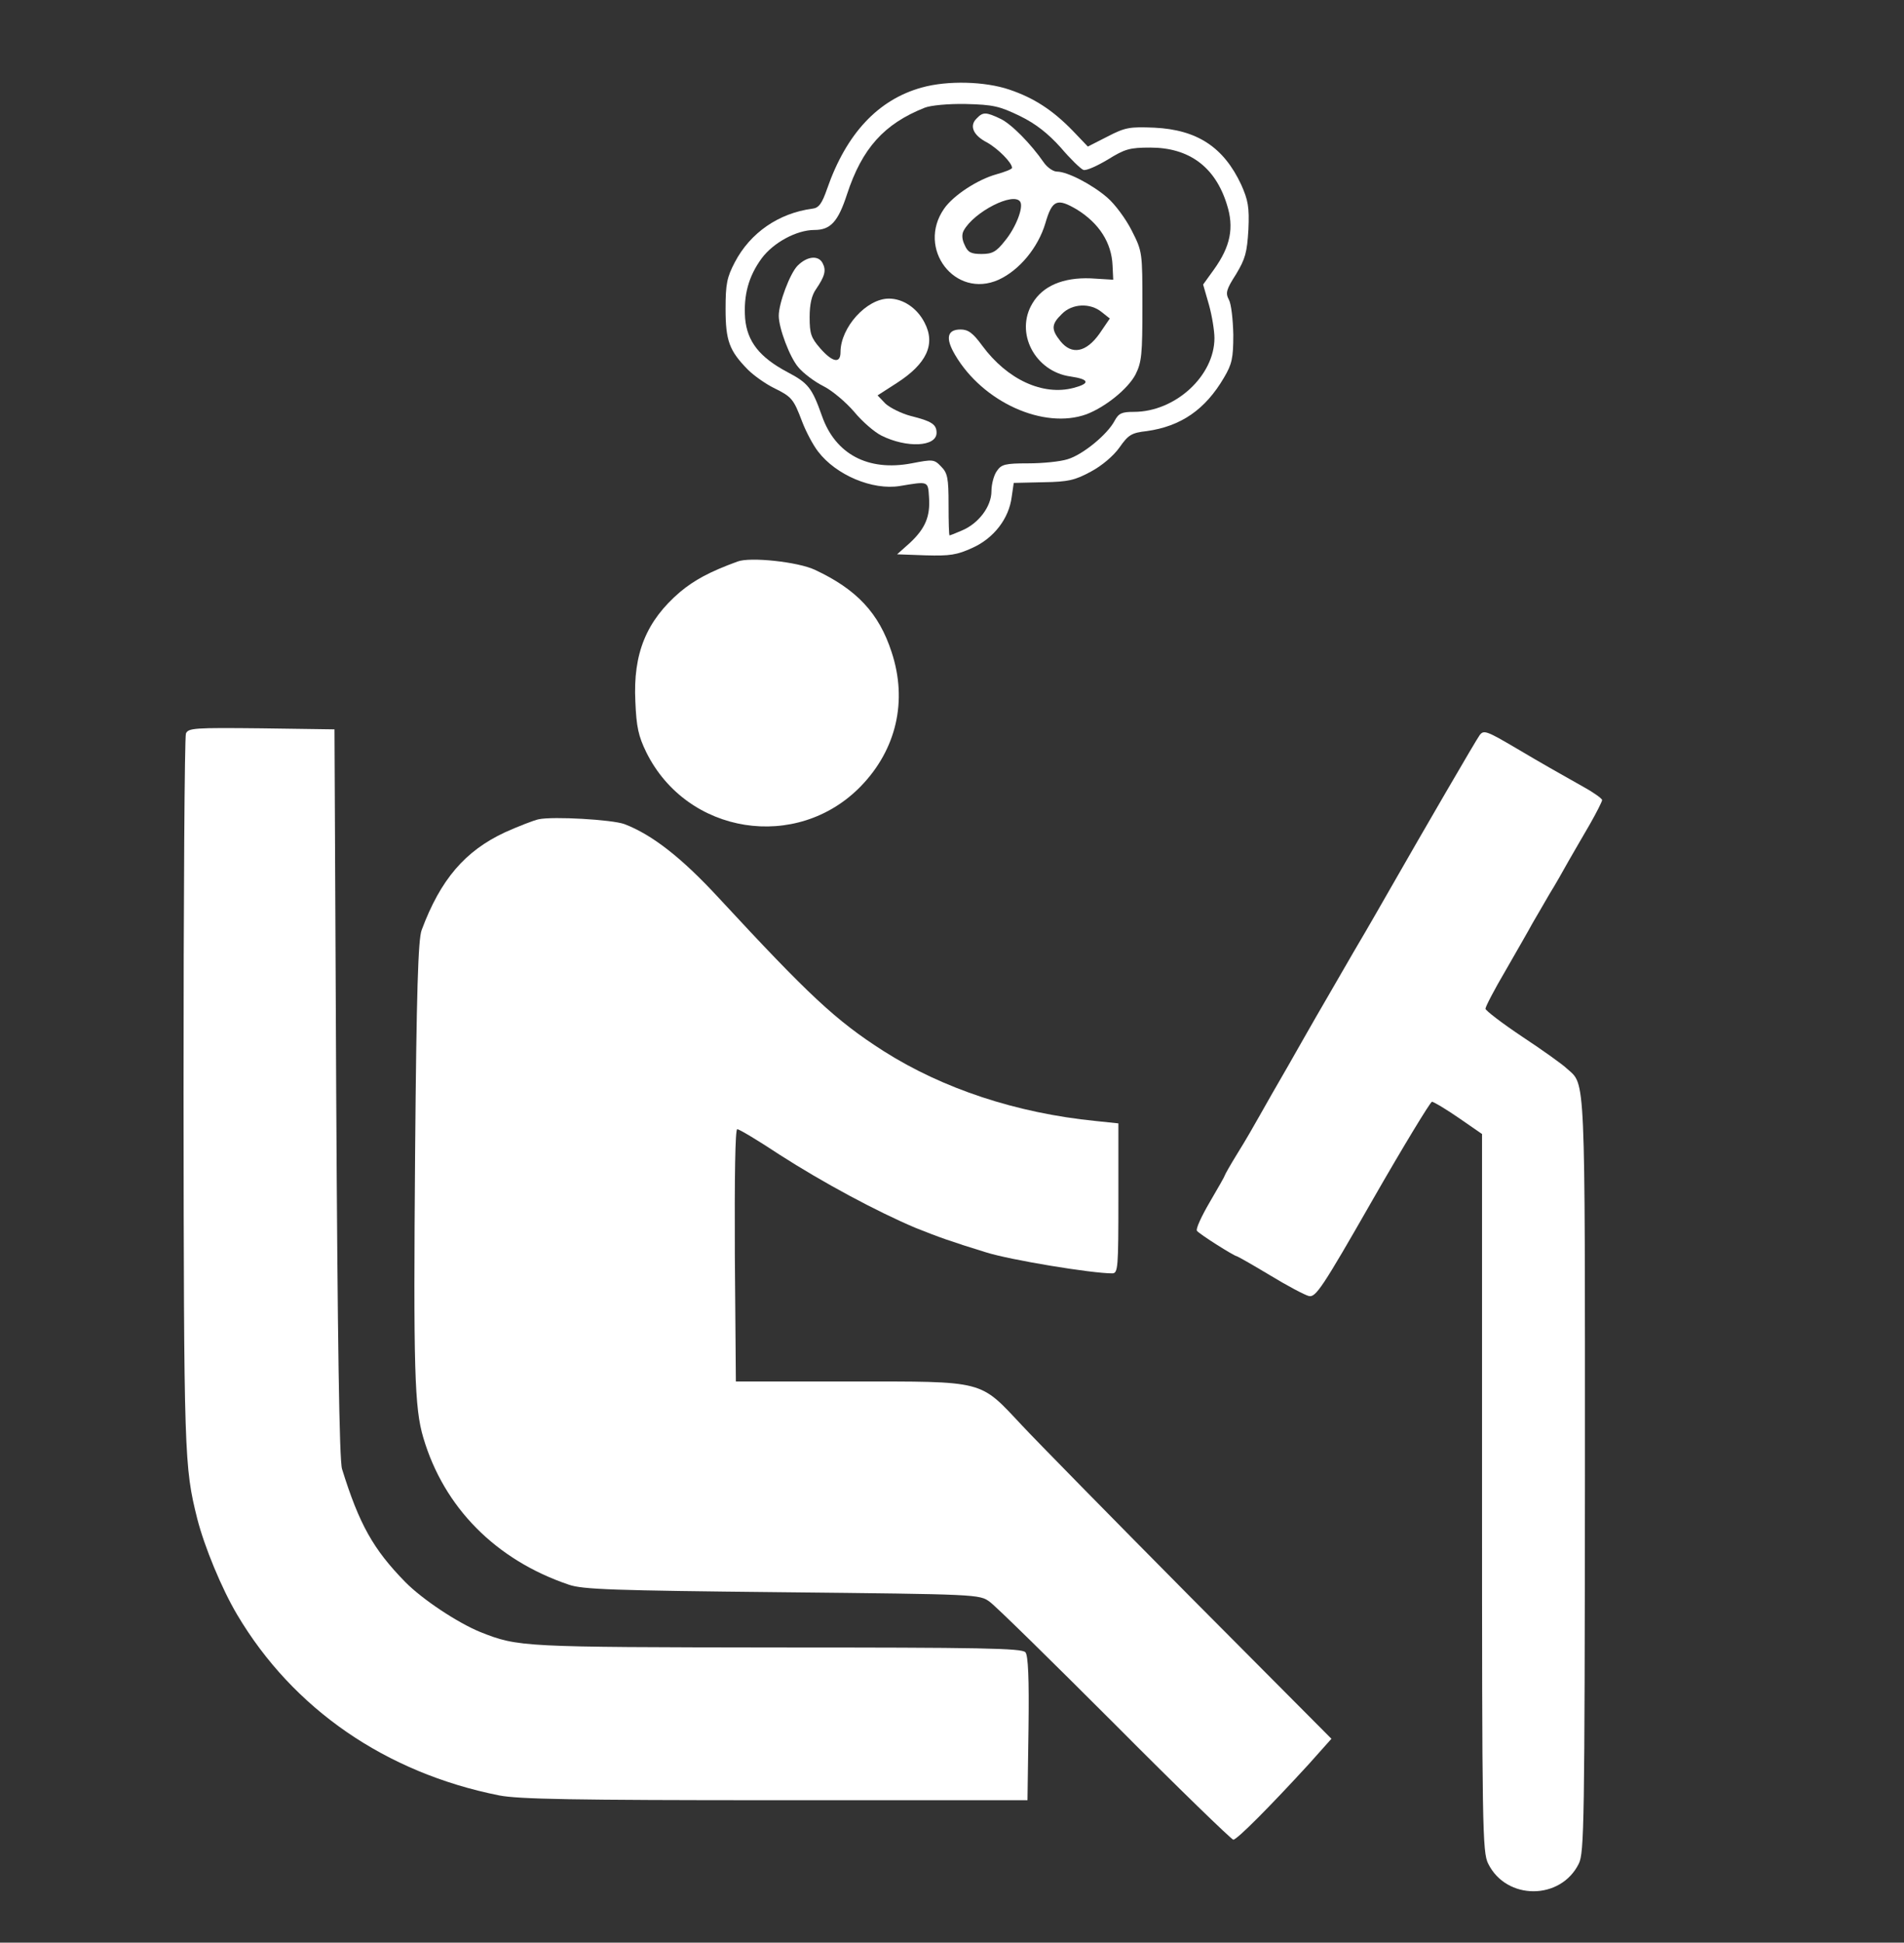 <svg xmlns="http://www.w3.org/2000/svg" version="1.0" width="555pt" height="566pt" viewBox="0 0 555 566" preserveAspectRatio="xMidYMid meet">
<rect x="0" y="0" width="555" height="566" fill="#333333" stroke="none"/>
<g transform="translate(0,566) scale(0.1,-0.1)" fill="#ffffff" stroke="none">
<path d="M2687 5405 c-127 -35 -220 -134 -276 -295 -15 -43 -24 -56 -43 -58 -98 -13 -181 -70 -226 -156 -23 -44 -27 -63 -27 -136 0 -93 11 -122 65 -177 17 -17 51 -41 75 -53 53 -26 58 -32 83 -98 11 -29 32 -69 47 -88 52 -68 158 -113 238 -100 84 14 82 15 85 -33 4 -56 -11 -91 -56 -133 l-37 -33 83 -3 c71 -2 91 1 137 22 62 28 106 85 114 148 l6 41 86 2 c73 1 93 6 139 31 32 17 66 46 83 70 26 37 35 43 80 48 99 14 170 62 225 156 23 39 27 56 27 125 -1 44 -6 90 -13 102 -10 19 -8 29 21 74 27 45 32 63 36 130 3 66 -1 86 -21 131 -51 109 -128 160 -253 166 -72 3 -85 1 -137 -26 l-57 -29 -43 45 c-60 62 -115 97 -186 121 -71 24 -180 27 -255 6z m286 -83 c47 -23 82 -51 119 -92 28 -33 58 -62 66 -65 8 -3 39 11 71 30 50 31 64 35 124 35 113 0 189 -56 223 -165 22 -68 11 -123 -38 -191 l-31 -43 17 -59 c9 -32 16 -76 16 -97 0 -110 -114 -215 -235 -215 -35 0 -44 -4 -56 -26 -21 -40 -93 -99 -137 -112 -22 -7 -73 -12 -115 -12 -67 0 -78 -3 -91 -22 -9 -12 -16 -39 -16 -59 0 -45 -38 -95 -87 -115 -18 -8 -34 -14 -35 -14 -2 0 -3 40 -3 90 0 78 -3 92 -22 111 -20 21 -24 21 -86 9 -127 -24 -222 27 -261 138 -29 82 -40 96 -101 128 -81 43 -117 89 -123 156 -5 68 10 123 48 175 34 46 102 83 154 83 47 0 69 24 95 104 44 134 108 205 226 252 17 7 69 12 120 11 80 -2 98 -6 158 -35z" fill="#ffffff"/>
<path d="M2847 5315 c-22 -21 -11 -49 30 -70 32 -18 73 -59 73 -74 0 -4 -21 -12 -46 -19 -54 -15 -125 -61 -152 -100 -81 -116 32 -264 159 -207 61 28 115 94 136 164 20 69 34 75 93 40 64 -40 100 -96 103 -162 l2 -42 -66 4 c-80 3 -139 -22 -169 -72 -53 -86 7 -200 111 -214 54 -8 58 -20 9 -33 -90 -24 -194 24 -267 123 -27 37 -41 47 -63 47 -39 0 -45 -25 -16 -74 81 -138 259 -218 383 -173 55 21 121 74 143 116 18 36 20 59 20 199 0 157 0 159 -31 220 -17 34 -49 77 -71 96 -45 39 -117 76 -147 76 -11 0 -28 12 -38 26 -38 55 -95 113 -127 128 -42 20 -51 20 -69 1z m127 -243 c10 -17 -14 -77 -45 -114 -25 -32 -37 -38 -68 -38 -31 0 -40 5 -49 26 -8 16 -9 31 -3 42 30 55 146 114 165 84z m237 -321 l24 -19 -30 -44 c-39 -55 -81 -63 -114 -22 -27 34 -27 49 4 79 30 31 83 33 116 6z" fill="#ffffff"/>
<path d="M2325 4886 c-22 -22 -55 -109 -55 -146 0 -36 32 -121 57 -150 14 -17 47 -42 73 -55 26 -13 66 -47 90 -75 23 -28 59 -59 79 -69 74 -37 161 -33 161 8 0 25 -15 34 -75 49 -27 7 -61 24 -74 36 l-23 24 56 36 c87 56 114 113 81 176 -22 43 -63 70 -104 70 -65 0 -141 -84 -141 -156 0 -34 -23 -30 -59 11 -27 31 -31 43 -31 91 0 38 6 64 19 82 25 37 30 54 19 75 -12 24 -45 21 -73 -7z" fill="#ffffff"/>
<path d="M2150 4024 c-82 -30 -126 -54 -168 -89 -98 -84 -137 -179 -130 -319 3 -74 9 -101 32 -148 119 -240 439 -290 625 -99 104 107 137 249 90 391 -37 114 -102 183 -224 240 -49 23 -188 38 -225 24z" fill="#ffffff"/>
<path d="M542 3523 c-4 -10 -7 -481 -7 -1048 1 -1059 2 -1088 40 -1240 21 -82 71 -203 116 -279 163 -275 433 -461 764 -527 56 -11 217 -14 805 -14 l735 0 3 209 c2 145 -1 213 -9 222 -10 12 -131 14 -723 14 -745 1 -755 1 -866 45 -66 27 -169 95 -219 146 -93 95 -134 168 -184 329 -8 24 -13 377 -17 1095 l-5 1060 -213 3 c-195 2 -213 1 -220 -15z" fill="#ffffff"/>
<path d="M4313 3518 c-8 -10 -165 -280 -261 -448 -11 -19 -58 -102 -106 -183 -47 -82 -97 -167 -110 -190 -13 -23 -50 -87 -81 -142 -32 -55 -69 -120 -83 -145 -14 -25 -42 -74 -64 -109 -21 -34 -38 -64 -38 -66 0 -2 -20 -37 -44 -78 -24 -41 -41 -78 -37 -83 6 -9 109 -74 116 -74 2 0 46 -25 96 -55 51 -31 102 -58 114 -61 20 -5 39 23 186 280 90 157 168 285 173 286 5 0 40 -21 78 -47 l68 -47 0 -1045 c0 -976 1 -1048 18 -1081 53 -107 211 -107 264 0 16 32 17 120 18 1131 0 1183 2 1137 -52 1185 -12 12 -71 54 -130 93 -60 40 -108 77 -108 82 0 6 26 56 59 112 32 56 68 118 78 137 11 19 34 58 50 86 17 27 41 70 55 95 14 24 42 73 62 107 20 35 36 67 36 71 0 4 -23 21 -52 37 -85 48 -119 67 -195 112 -90 53 -98 56 -110 40z" fill="#ffffff"/>
<path d="M1570 3273 c-14 -3 -58 -20 -98 -38 -116 -54 -188 -137 -243 -285 -10 -27 -15 -176 -19 -650 -5 -630 -2 -742 24 -829 60 -203 211 -356 424 -428 40 -14 129 -17 622 -22 571 -6 575 -6 605 -28 17 -12 181 -173 365 -357 184 -185 340 -336 345 -336 11 0 108 98 219 219 l67 75 -413 415 c-227 229 -447 453 -489 498 -125 133 -104 128 -499 128 l-335 0 -3 368 c-1 230 1 367 7 367 6 0 61 -33 123 -74 126 -81 284 -166 398 -214 68 -27 101 -39 205 -71 70 -22 306 -61 367 -61 17 0 18 16 18 219 l0 218 -67 7 c-230 23 -445 94 -618 204 -139 89 -216 161 -480 446 -108 117 -194 184 -275 215 -36 13 -207 23 -250 14z" fill="#ffffff"/>
</g>
</svg>